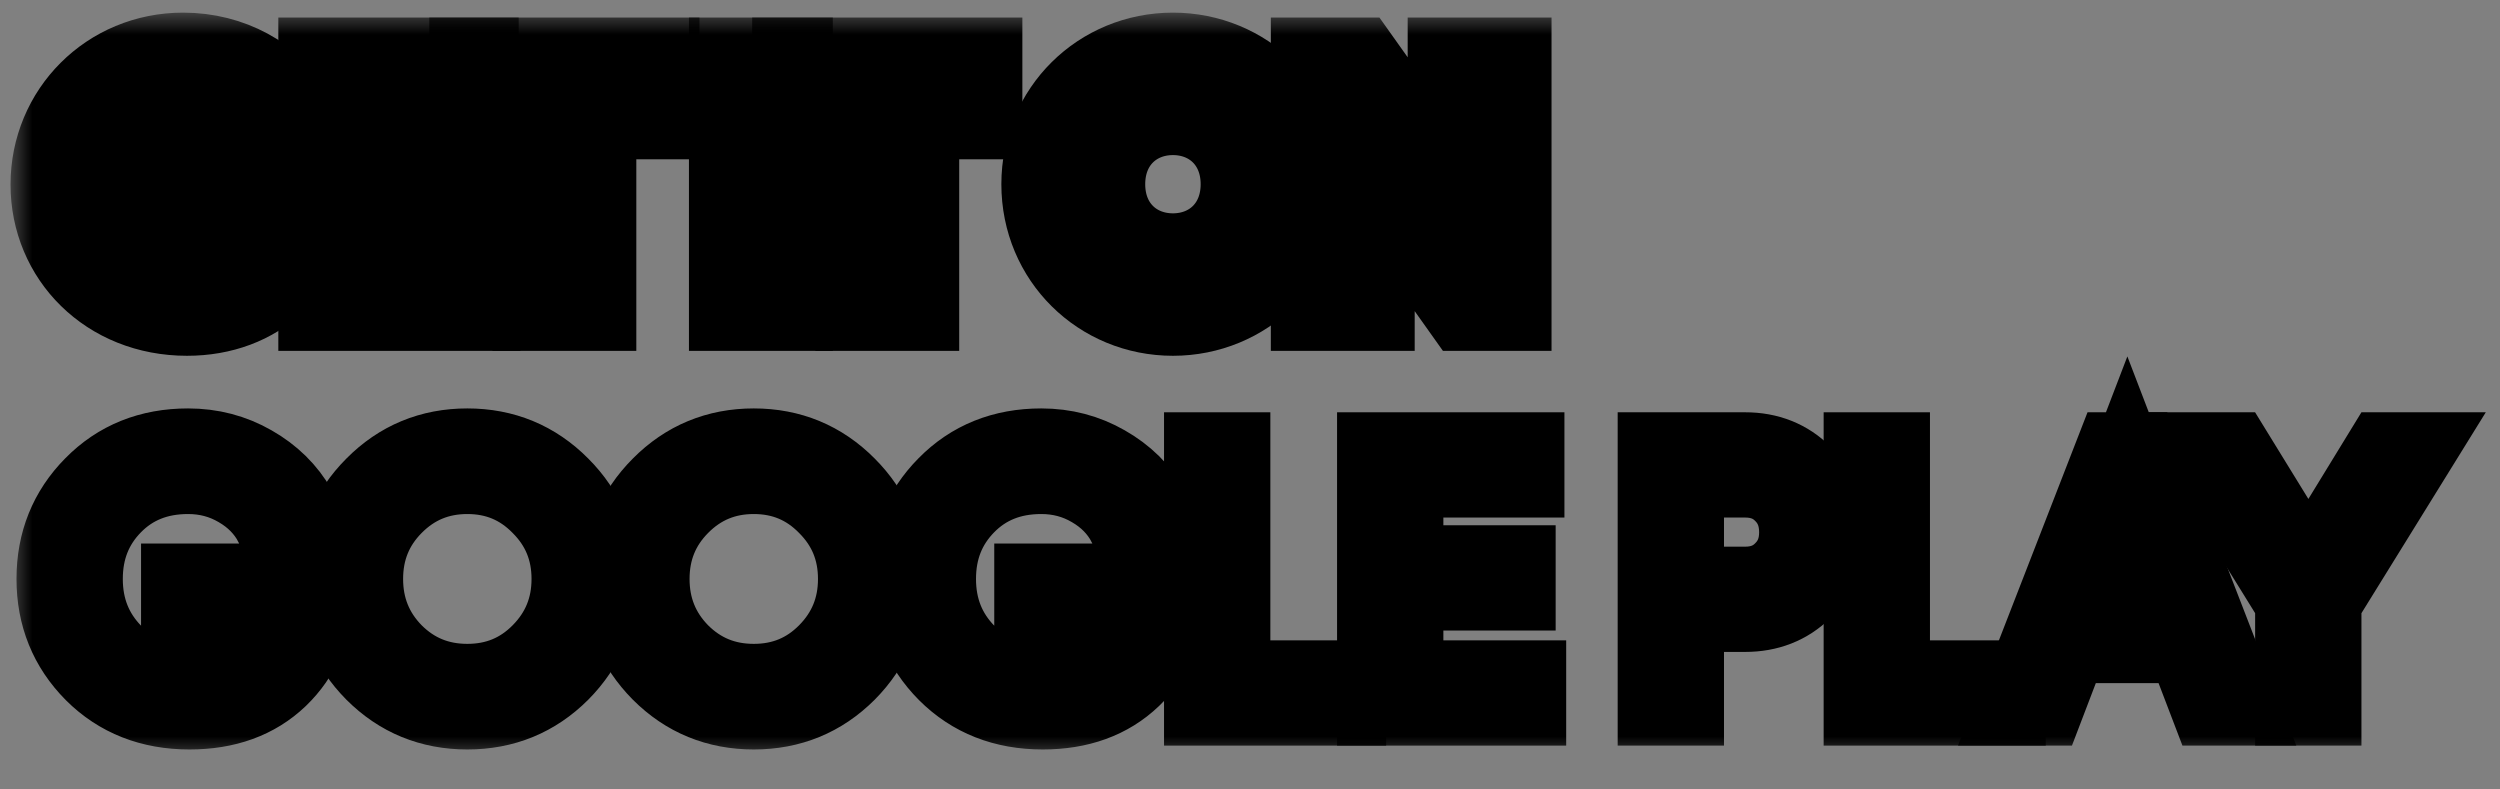 <svg width="57" height="18" viewBox="0 0 57 18" fill="none" xmlns="http://www.w3.org/2000/svg">
<rect x="0" y="0" width="57" height="18" fill="#808080" stroke="none"/>
<mask id="path-1-outside-1_108_3463" maskUnits="userSpaceOnUse" x="0.24" y="0.288" width="57" height="17" fill="black">
<rect fill="white" x="0.24" y="0.288" width="57" height="17"/>
<path d="M7.024 3.88H4.216V5H5.712C5.512 5.536 5.024 5.864 4.28 5.864C3.192 5.864 2.52 5.168 2.52 4.216C2.52 3.232 3.224 2.536 4.168 2.536C4.8 2.536 5.304 2.824 5.536 3.192L6.624 2.568C6.152 1.816 5.248 1.288 4.176 1.288C2.528 1.288 1.24 2.584 1.24 4.208C1.24 5.816 2.504 7.112 4.264 7.112C5.832 7.112 7.024 6.072 7.024 4.36V3.88Z"/>
<path d="M8.626 5.768V4.776H10.626V3.56H8.626V2.632H10.826V1.4H7.346V7H10.866V5.768H8.626Z"/>
<path d="M14.948 1.4H10.788V2.632H12.228V7H13.508V2.632H14.948V1.4Z"/>
<path d="M16.708 1.4V7H17.988V1.4H16.708Z"/>
<path d="M22.31 1.4H18.15V2.632H19.59V7H20.87V2.632H22.31V1.4Z"/>
<path d="M26.743 7.112C28.351 7.112 29.655 5.848 29.655 4.2C29.655 2.552 28.351 1.288 26.743 1.288C25.135 1.288 23.831 2.552 23.831 4.2C23.831 5.848 25.135 7.112 26.743 7.112ZM26.743 5.864C25.831 5.864 25.111 5.2 25.111 4.2C25.111 3.2 25.831 2.536 26.743 2.536C27.655 2.536 28.375 3.2 28.375 4.2C28.375 5.2 27.655 5.864 26.743 5.864Z"/>
<path d="M33.095 1.4V4.44L30.935 1.4H29.975V7H31.255V3.96L33.415 7H34.375V1.4H33.095Z"/>
<path d="M7.024 13.392V13.608C7.024 14.307 6.776 14.896 6.28 15.376C5.784 15.851 5.131 16.088 4.32 16.088C3.467 16.088 2.763 15.811 2.208 15.256C1.653 14.696 1.376 14.011 1.376 13.2C1.376 12.389 1.651 11.707 2.2 11.152C2.749 10.592 3.445 10.312 4.288 10.312C4.8 10.312 5.269 10.435 5.696 10.68C6.128 10.925 6.461 11.253 6.696 11.664L6.32 11.888C6.133 11.536 5.856 11.253 5.488 11.04C5.125 10.827 4.725 10.72 4.288 10.72C3.563 10.72 2.965 10.96 2.496 11.44C2.032 11.915 1.8 12.501 1.8 13.2C1.8 13.899 2.035 14.488 2.504 14.968C2.973 15.443 3.579 15.68 4.32 15.68C4.976 15.68 5.507 15.501 5.912 15.144C6.317 14.787 6.544 14.336 6.592 13.792H4.216V13.392H7.024Z"/>
<path d="M12.703 15.248C12.143 15.808 11.46 16.088 10.655 16.088C9.849 16.088 9.167 15.808 8.607 15.248C8.047 14.683 7.767 14 7.767 13.2C7.767 12.4 8.047 11.72 8.607 11.16C9.167 10.595 9.849 10.312 10.655 10.312C11.46 10.312 12.143 10.595 12.703 11.16C13.263 11.72 13.543 12.4 13.543 13.2C13.543 14 13.263 14.683 12.703 15.248ZM8.903 14.96C9.383 15.44 9.967 15.68 10.655 15.68C11.343 15.68 11.924 15.44 12.399 14.96C12.879 14.475 13.119 13.888 13.119 13.2C13.119 12.512 12.879 11.928 12.399 11.448C11.924 10.963 11.343 10.72 10.655 10.72C9.967 10.72 9.383 10.963 8.903 11.448C8.428 11.928 8.191 12.512 8.191 13.2C8.191 13.888 8.428 14.475 8.903 14.96Z"/>
<path d="M19.234 15.248C18.674 15.808 17.991 16.088 17.186 16.088C16.381 16.088 15.698 15.808 15.138 15.248C14.578 14.683 14.298 14 14.298 13.2C14.298 12.4 14.578 11.72 15.138 11.16C15.698 10.595 16.381 10.312 17.186 10.312C17.991 10.312 18.674 10.595 19.234 11.16C19.794 11.72 20.074 12.4 20.074 13.2C20.074 14 19.794 14.683 19.234 15.248ZM15.434 14.96C15.914 15.44 16.498 15.68 17.186 15.68C17.874 15.68 18.455 15.44 18.93 14.96C19.41 14.475 19.65 13.888 19.65 13.2C19.65 12.512 19.41 11.928 18.93 11.448C18.455 10.963 17.874 10.72 17.186 10.72C16.498 10.72 15.914 10.963 15.434 11.448C14.959 11.928 14.722 12.512 14.722 13.2C14.722 13.888 14.959 14.475 15.434 14.96Z"/>
<path d="M26.477 13.392V13.608C26.477 14.307 26.229 14.896 25.733 15.376C25.237 15.851 24.584 16.088 23.773 16.088C22.92 16.088 22.216 15.811 21.661 15.256C21.106 14.696 20.829 14.011 20.829 13.2C20.829 12.389 21.104 11.707 21.653 11.152C22.202 10.592 22.898 10.312 23.741 10.312C24.253 10.312 24.722 10.435 25.149 10.68C25.581 10.925 25.914 11.253 26.149 11.664L25.773 11.888C25.586 11.536 25.309 11.253 24.941 11.04C24.578 10.827 24.178 10.72 23.741 10.72C23.016 10.72 22.418 10.96 21.949 11.44C21.485 11.915 21.253 12.501 21.253 13.2C21.253 13.899 21.488 14.488 21.957 14.968C22.426 15.443 23.032 15.68 23.773 15.68C24.429 15.68 24.96 15.501 25.365 15.144C25.77 14.787 25.997 14.336 26.045 13.792H23.669V13.392H26.477Z"/>
<path d="M27.964 15.6H30.604V16H27.54V10.4H27.964V15.6Z"/>
<path d="M31.909 15.6H34.709V16H31.485V10.4H34.669V10.8H31.909V12.976H34.469V13.376H31.909V15.6Z"/>
<path d="M39.788 10.4C40.289 10.4 40.705 10.565 41.035 10.896C41.366 11.227 41.532 11.64 41.532 12.136C41.532 12.632 41.366 13.045 41.035 13.376C40.705 13.701 40.289 13.864 39.788 13.864H38.307V16H37.883V10.4H39.788ZM39.788 13.464C40.172 13.464 40.486 13.339 40.731 13.088C40.982 12.837 41.108 12.52 41.108 12.136C41.108 11.747 40.982 11.427 40.731 11.176C40.486 10.925 40.172 10.8 39.788 10.8H38.307V13.464H39.788Z"/>
<path d="M43.003 15.6H45.643V16H42.579V10.4H43.003V15.6Z"/>
<path d="M50.448 16L49.904 14.576H47.096L46.552 16H46.104L48.28 10.4H48.728L50.896 16H50.448ZM47.256 14.176H49.752L48.504 10.92L47.256 14.176Z"/>
<path d="M54.881 10.4L52.841 13.696V16H52.417V13.696L50.377 10.4H50.857L52.633 13.288L54.401 10.4H54.881Z"/>
</mask>
<path d="M7.024 3.88H4.216V5H5.712C5.512 5.536 5.024 5.864 4.28 5.864C3.192 5.864 2.52 5.168 2.52 4.216C2.52 3.232 3.224 2.536 4.168 2.536C4.8 2.536 5.304 2.824 5.536 3.192L6.624 2.568C6.152 1.816 5.248 1.288 4.176 1.288C2.528 1.288 1.24 2.584 1.24 4.208C1.24 5.816 2.504 7.112 4.264 7.112C5.832 7.112 7.024 6.072 7.024 4.36V3.88Z" fill="white"/>
<path d="M8.626 5.768V4.776H10.626V3.56H8.626V2.632H10.826V1.4H7.346V7H10.866V5.768H8.626Z" fill="white"/>
<path d="M14.948 1.4H10.788V2.632H12.228V7H13.508V2.632H14.948V1.4Z" fill="white"/>
<path d="M16.708 1.4V7H17.988V1.4H16.708Z" fill="white"/>
<path d="M22.31 1.4H18.15V2.632H19.59V7H20.87V2.632H22.31V1.4Z" fill="white"/>
<path d="M26.743 7.112C28.351 7.112 29.655 5.848 29.655 4.2C29.655 2.552 28.351 1.288 26.743 1.288C25.135 1.288 23.831 2.552 23.831 4.2C23.831 5.848 25.135 7.112 26.743 7.112ZM26.743 5.864C25.831 5.864 25.111 5.2 25.111 4.2C25.111 3.2 25.831 2.536 26.743 2.536C27.655 2.536 28.375 3.2 28.375 4.2C28.375 5.2 27.655 5.864 26.743 5.864Z" fill="white"/>
<path d="M33.095 1.4V4.44L30.935 1.4H29.975V7H31.255V3.96L33.415 7H34.375V1.4H33.095Z" fill="white"/>
<path d="M7.024 13.392V13.608C7.024 14.307 6.776 14.896 6.28 15.376C5.784 15.851 5.131 16.088 4.32 16.088C3.467 16.088 2.763 15.811 2.208 15.256C1.653 14.696 1.376 14.011 1.376 13.2C1.376 12.389 1.651 11.707 2.2 11.152C2.749 10.592 3.445 10.312 4.288 10.312C4.8 10.312 5.269 10.435 5.696 10.68C6.128 10.925 6.461 11.253 6.696 11.664L6.32 11.888C6.133 11.536 5.856 11.253 5.488 11.04C5.125 10.827 4.725 10.72 4.288 10.72C3.563 10.72 2.965 10.96 2.496 11.44C2.032 11.915 1.8 12.501 1.8 13.2C1.8 13.899 2.035 14.488 2.504 14.968C2.973 15.443 3.579 15.68 4.32 15.68C4.976 15.68 5.507 15.501 5.912 15.144C6.317 14.787 6.544 14.336 6.592 13.792H4.216V13.392H7.024Z" fill="white"/>
<path d="M12.703 15.248C12.143 15.808 11.46 16.088 10.655 16.088C9.849 16.088 9.167 15.808 8.607 15.248C8.047 14.683 7.767 14 7.767 13.2C7.767 12.4 8.047 11.72 8.607 11.16C9.167 10.595 9.849 10.312 10.655 10.312C11.46 10.312 12.143 10.595 12.703 11.16C13.263 11.72 13.543 12.4 13.543 13.2C13.543 14 13.263 14.683 12.703 15.248ZM8.903 14.96C9.383 15.44 9.967 15.68 10.655 15.68C11.343 15.68 11.924 15.44 12.399 14.96C12.879 14.475 13.119 13.888 13.119 13.2C13.119 12.512 12.879 11.928 12.399 11.448C11.924 10.963 11.343 10.72 10.655 10.72C9.967 10.72 9.383 10.963 8.903 11.448C8.428 11.928 8.191 12.512 8.191 13.2C8.191 13.888 8.428 14.475 8.903 14.96Z" fill="white"/>
<path d="M19.234 15.248C18.674 15.808 17.991 16.088 17.186 16.088C16.381 16.088 15.698 15.808 15.138 15.248C14.578 14.683 14.298 14 14.298 13.2C14.298 12.4 14.578 11.72 15.138 11.16C15.698 10.595 16.381 10.312 17.186 10.312C17.991 10.312 18.674 10.595 19.234 11.16C19.794 11.72 20.074 12.4 20.074 13.2C20.074 14 19.794 14.683 19.234 15.248ZM15.434 14.96C15.914 15.44 16.498 15.68 17.186 15.68C17.874 15.68 18.455 15.44 18.93 14.96C19.41 14.475 19.65 13.888 19.65 13.2C19.65 12.512 19.41 11.928 18.93 11.448C18.455 10.963 17.874 10.72 17.186 10.72C16.498 10.72 15.914 10.963 15.434 11.448C14.959 11.928 14.722 12.512 14.722 13.2C14.722 13.888 14.959 14.475 15.434 14.96Z" fill="white"/>
<path d="M26.477 13.392V13.608C26.477 14.307 26.229 14.896 25.733 15.376C25.237 15.851 24.584 16.088 23.773 16.088C22.92 16.088 22.216 15.811 21.661 15.256C21.106 14.696 20.829 14.011 20.829 13.2C20.829 12.389 21.104 11.707 21.653 11.152C22.202 10.592 22.898 10.312 23.741 10.312C24.253 10.312 24.722 10.435 25.149 10.68C25.581 10.925 25.914 11.253 26.149 11.664L25.773 11.888C25.586 11.536 25.309 11.253 24.941 11.04C24.578 10.827 24.178 10.72 23.741 10.72C23.016 10.72 22.418 10.96 21.949 11.44C21.485 11.915 21.253 12.501 21.253 13.2C21.253 13.899 21.488 14.488 21.957 14.968C22.426 15.443 23.032 15.68 23.773 15.68C24.429 15.68 24.96 15.501 25.365 15.144C25.77 14.787 25.997 14.336 26.045 13.792H23.669V13.392H26.477Z" fill="white"/>
<path d="M27.964 15.6H30.604V16H27.54V10.4H27.964V15.6Z" fill="white"/>
<path d="M31.909 15.6H34.709V16H31.485V10.4H34.669V10.8H31.909V12.976H34.469V13.376H31.909V15.6Z" fill="white"/>
<path d="M39.788 10.4C40.289 10.4 40.705 10.565 41.035 10.896C41.366 11.227 41.532 11.64 41.532 12.136C41.532 12.632 41.366 13.045 41.035 13.376C40.705 13.701 40.289 13.864 39.788 13.864H38.307V16H37.883V10.4H39.788ZM39.788 13.464C40.172 13.464 40.486 13.339 40.731 13.088C40.982 12.837 41.108 12.52 41.108 12.136C41.108 11.747 40.982 11.427 40.731 11.176C40.486 10.925 40.172 10.8 39.788 10.8H38.307V13.464H39.788Z" fill="white"/>
<path d="M43.003 15.6H45.643V16H42.579V10.4H43.003V15.6Z" fill="white"/>
<path d="M50.448 16L49.904 14.576H47.096L46.552 16H46.104L48.28 10.4H48.728L50.896 16H50.448ZM47.256 14.176H49.752L48.504 10.92L47.256 14.176Z" fill="white"/>
<path d="M54.881 10.4L52.841 13.696V16H52.417V13.696L50.377 10.4H50.857L52.633 13.288L54.401 10.4H54.881Z" fill="white"/>
<path d="M7.024 3.88H4.216V5H5.712C5.512 5.536 5.024 5.864 4.28 5.864C3.192 5.864 2.52 5.168 2.52 4.216C2.52 3.232 3.224 2.536 4.168 2.536C4.8 2.536 5.304 2.824 5.536 3.192L6.624 2.568C6.152 1.816 5.248 1.288 4.176 1.288C2.528 1.288 1.24 2.584 1.24 4.208C1.24 5.816 2.504 7.112 4.264 7.112C5.832 7.112 7.024 6.072 7.024 4.36V3.88Z" stroke="black" stroke-width="2" mask="url(#path-1-outside-1_108_3463)"/>
<path d="M8.626 5.768V4.776H10.626V3.56H8.626V2.632H10.826V1.4H7.346V7H10.866V5.768H8.626Z" stroke="black" stroke-width="2" mask="url(#path-1-outside-1_108_3463)"/>
<path d="M14.948 1.4H10.788V2.632H12.228V7H13.508V2.632H14.948V1.4Z" stroke="black" stroke-width="2" mask="url(#path-1-outside-1_108_3463)"/>
<path d="M16.708 1.4V7H17.988V1.4H16.708Z" stroke="black" stroke-width="2" mask="url(#path-1-outside-1_108_3463)"/>
<path d="M22.31 1.4H18.15V2.632H19.59V7H20.87V2.632H22.31V1.4Z" stroke="black" stroke-width="2" mask="url(#path-1-outside-1_108_3463)"/>
<path d="M26.743 7.112C28.351 7.112 29.655 5.848 29.655 4.2C29.655 2.552 28.351 1.288 26.743 1.288C25.135 1.288 23.831 2.552 23.831 4.2C23.831 5.848 25.135 7.112 26.743 7.112ZM26.743 5.864C25.831 5.864 25.111 5.2 25.111 4.2C25.111 3.2 25.831 2.536 26.743 2.536C27.655 2.536 28.375 3.2 28.375 4.2C28.375 5.2 27.655 5.864 26.743 5.864Z" stroke="black" stroke-width="2" mask="url(#path-1-outside-1_108_3463)"/>
<path d="M33.095 1.4V4.44L30.935 1.4H29.975V7H31.255V3.96L33.415 7H34.375V1.4H33.095Z" stroke="black" stroke-width="2" mask="url(#path-1-outside-1_108_3463)"/>
<path d="M7.024 13.392V13.608C7.024 14.307 6.776 14.896 6.28 15.376C5.784 15.851 5.131 16.088 4.32 16.088C3.467 16.088 2.763 15.811 2.208 15.256C1.653 14.696 1.376 14.011 1.376 13.2C1.376 12.389 1.651 11.707 2.2 11.152C2.749 10.592 3.445 10.312 4.288 10.312C4.8 10.312 5.269 10.435 5.696 10.68C6.128 10.925 6.461 11.253 6.696 11.664L6.32 11.888C6.133 11.536 5.856 11.253 5.488 11.04C5.125 10.827 4.725 10.72 4.288 10.72C3.563 10.72 2.965 10.96 2.496 11.44C2.032 11.915 1.8 12.501 1.8 13.2C1.8 13.899 2.035 14.488 2.504 14.968C2.973 15.443 3.579 15.68 4.32 15.68C4.976 15.68 5.507 15.501 5.912 15.144C6.317 14.787 6.544 14.336 6.592 13.792H4.216V13.392H7.024Z" stroke="black" stroke-width="2" mask="url(#path-1-outside-1_108_3463)"/>
<path d="M12.703 15.248C12.143 15.808 11.46 16.088 10.655 16.088C9.849 16.088 9.167 15.808 8.607 15.248C8.047 14.683 7.767 14 7.767 13.2C7.767 12.4 8.047 11.72 8.607 11.16C9.167 10.595 9.849 10.312 10.655 10.312C11.46 10.312 12.143 10.595 12.703 11.16C13.263 11.72 13.543 12.4 13.543 13.2C13.543 14 13.263 14.683 12.703 15.248ZM8.903 14.96C9.383 15.44 9.967 15.68 10.655 15.68C11.343 15.68 11.924 15.44 12.399 14.96C12.879 14.475 13.119 13.888 13.119 13.2C13.119 12.512 12.879 11.928 12.399 11.448C11.924 10.963 11.343 10.72 10.655 10.72C9.967 10.72 9.383 10.963 8.903 11.448C8.428 11.928 8.191 12.512 8.191 13.2C8.191 13.888 8.428 14.475 8.903 14.96Z" stroke="black" stroke-width="2" mask="url(#path-1-outside-1_108_3463)"/>
<path d="M19.234 15.248C18.674 15.808 17.991 16.088 17.186 16.088C16.381 16.088 15.698 15.808 15.138 15.248C14.578 14.683 14.298 14 14.298 13.2C14.298 12.4 14.578 11.72 15.138 11.16C15.698 10.595 16.381 10.312 17.186 10.312C17.991 10.312 18.674 10.595 19.234 11.16C19.794 11.72 20.074 12.4 20.074 13.2C20.074 14 19.794 14.683 19.234 15.248ZM15.434 14.96C15.914 15.44 16.498 15.68 17.186 15.68C17.874 15.68 18.455 15.44 18.93 14.96C19.41 14.475 19.65 13.888 19.65 13.2C19.65 12.512 19.41 11.928 18.93 11.448C18.455 10.963 17.874 10.72 17.186 10.72C16.498 10.72 15.914 10.963 15.434 11.448C14.959 11.928 14.722 12.512 14.722 13.2C14.722 13.888 14.959 14.475 15.434 14.96Z" stroke="black" stroke-width="2" mask="url(#path-1-outside-1_108_3463)"/>
<path d="M26.477 13.392V13.608C26.477 14.307 26.229 14.896 25.733 15.376C25.237 15.851 24.584 16.088 23.773 16.088C22.92 16.088 22.216 15.811 21.661 15.256C21.106 14.696 20.829 14.011 20.829 13.2C20.829 12.389 21.104 11.707 21.653 11.152C22.202 10.592 22.898 10.312 23.741 10.312C24.253 10.312 24.722 10.435 25.149 10.68C25.581 10.925 25.914 11.253 26.149 11.664L25.773 11.888C25.586 11.536 25.309 11.253 24.941 11.04C24.578 10.827 24.178 10.72 23.741 10.72C23.016 10.72 22.418 10.96 21.949 11.44C21.485 11.915 21.253 12.501 21.253 13.2C21.253 13.899 21.488 14.488 21.957 14.968C22.426 15.443 23.032 15.68 23.773 15.68C24.429 15.68 24.96 15.501 25.365 15.144C25.77 14.787 25.997 14.336 26.045 13.792H23.669V13.392H26.477Z" stroke="black" stroke-width="2" mask="url(#path-1-outside-1_108_3463)"/>
<path d="M27.964 15.6H30.604V16H27.54V10.4H27.964V15.6Z" stroke="black" stroke-width="2" mask="url(#path-1-outside-1_108_3463)"/>
<path d="M31.909 15.6H34.709V16H31.485V10.4H34.669V10.8H31.909V12.976H34.469V13.376H31.909V15.6Z" stroke="black" stroke-width="2" mask="url(#path-1-outside-1_108_3463)"/>
<path d="M39.788 10.4C40.289 10.4 40.705 10.565 41.035 10.896C41.366 11.227 41.532 11.64 41.532 12.136C41.532 12.632 41.366 13.045 41.035 13.376C40.705 13.701 40.289 13.864 39.788 13.864H38.307V16H37.883V10.4H39.788ZM39.788 13.464C40.172 13.464 40.486 13.339 40.731 13.088C40.982 12.837 41.108 12.52 41.108 12.136C41.108 11.747 40.982 11.427 40.731 11.176C40.486 10.925 40.172 10.8 39.788 10.8H38.307V13.464H39.788Z" stroke="black" stroke-width="2" mask="url(#path-1-outside-1_108_3463)"/>
<path d="M43.003 15.6H45.643V16H42.579V10.4H43.003V15.6Z" stroke="black" stroke-width="2" mask="url(#path-1-outside-1_108_3463)"/>
<path d="M50.448 16L49.904 14.576H47.096L46.552 16H46.104L48.28 10.4H48.728L50.896 16H50.448ZM47.256 14.176H49.752L48.504 10.92L47.256 14.176Z" stroke="black" stroke-width="2" mask="url(#path-1-outside-1_108_3463)"/>
<path d="M54.881 10.4L52.841 13.696V16H52.417V13.696L50.377 10.4H50.857L52.633 13.288L54.401 10.4H54.881Z" stroke="black" stroke-width="2" mask="url(#path-1-outside-1_108_3463)"/>
</svg>
